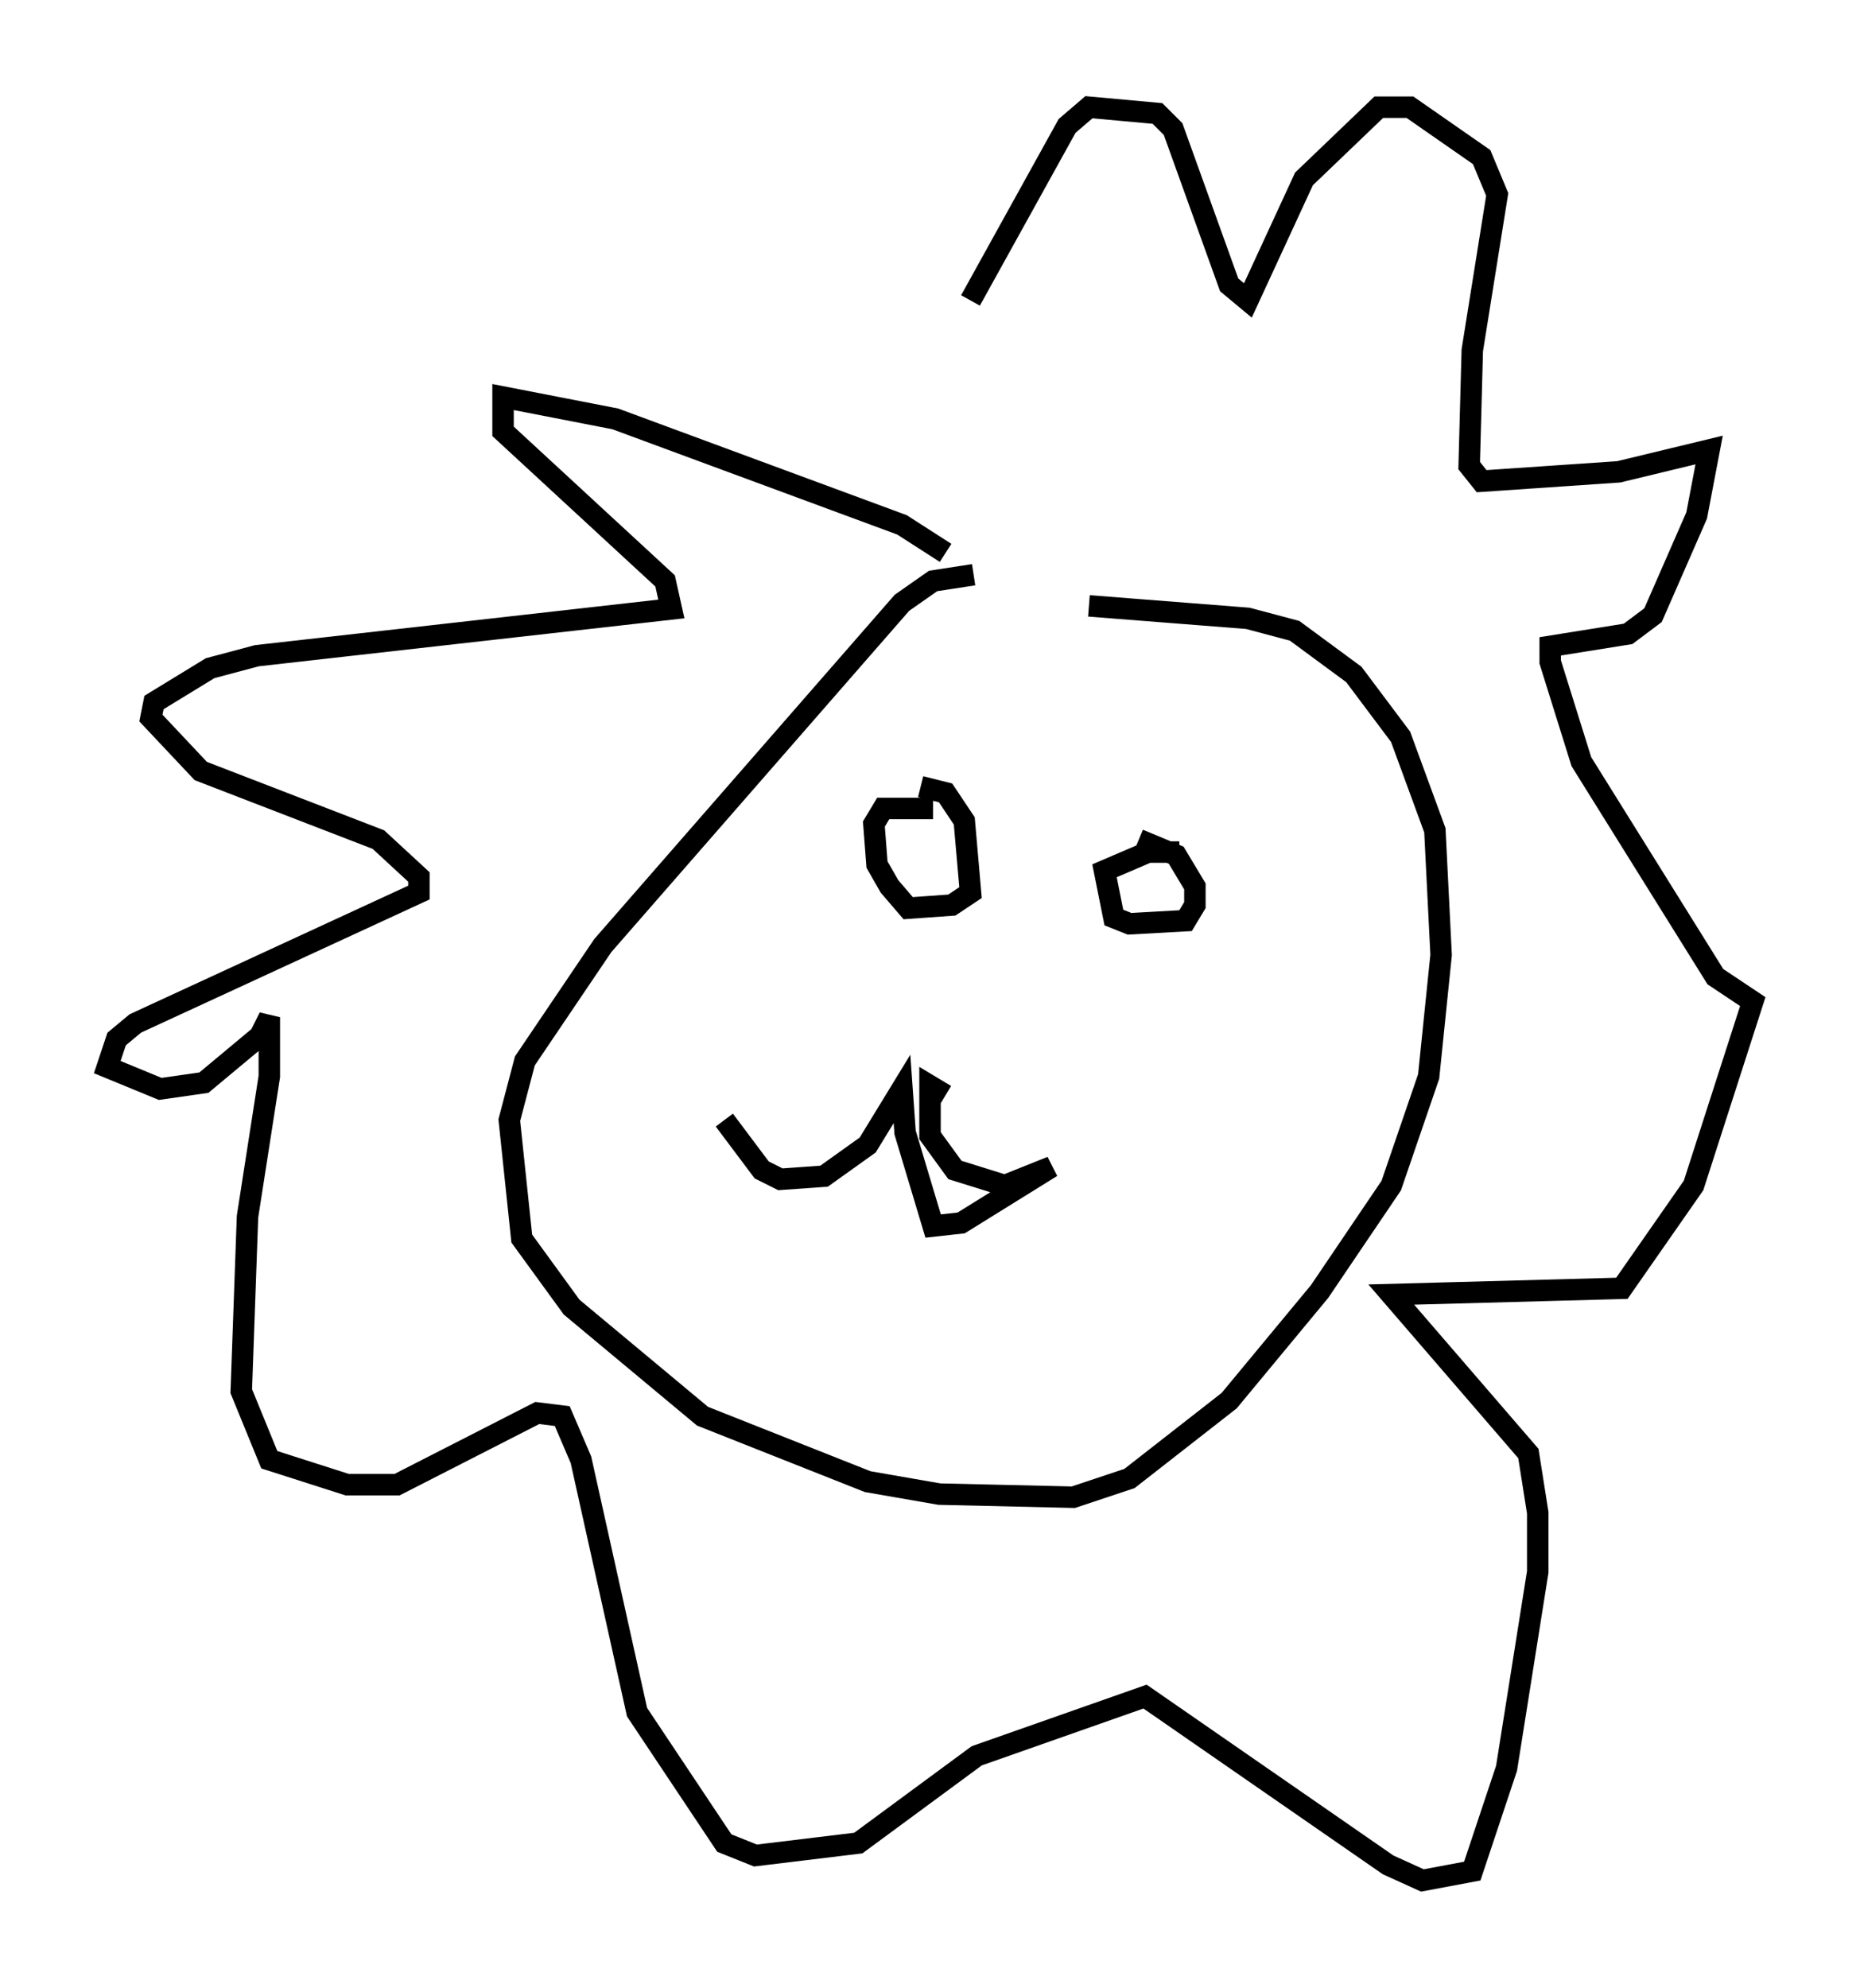 <?xml version="1.0" encoding="utf-8" ?>
<svg baseProfile="full" height="92.648" version="1.1" width="86.693" xmlns="http://www.w3.org/2000/svg" xmlns:ev="http://www.w3.org/2001/xml-events" xmlns:xlink="http://www.w3.org/1999/xlink"><defs /><rect fill="white" height="92.648" width="86.693" x="0" y="0" /><path d="M48.866, 27.078 m-3.486, -0.291 l-1.888, 0.291 -1.453, 1.017 l-13.944, 15.978 -3.631, 5.374 l-0.726, 2.76 0.581, 5.52 l2.324, 3.196 6.101, 5.084 l7.698, 3.05 3.341, 0.581 l6.246, 0.145 2.615, -0.872 l4.648, -3.631 4.212, -5.084 l3.341, -4.939 1.743, -5.084 l0.581, -5.665 -0.291, -5.81 l-1.598, -4.358 -2.179, -2.905 l-2.76, -2.034 -2.179, -0.581 l-7.408, -0.581 m-7.844, 8.425 l1.162, 0.291 0.872, 1.307 l0.291, 3.341 -0.872, 0.581 l-2.034, 0.145 -0.872, -1.017 l-0.581, -1.017 -0.145, -1.888 l0.436, -0.726 2.324, 0.0 m9.587, 1.453 l1.743, 0.726 0.872, 1.453 l0.0, 0.872 -0.436, 0.726 l-2.615, 0.145 -0.726, -0.291 l-0.436, -2.179 2.034, -0.872 l1.453, 0.0 m-10.894, 11.33 l-0.726, -0.436 0.0, 2.324 l1.162, 1.598 2.324, 0.726 l2.179, -0.872 -4.212, 2.615 l-1.307, 0.145 -1.307, -4.358 l-0.145, -2.034 -1.598, 2.615 l-2.034, 1.453 -2.034, 0.145 l-0.872, -0.436 -1.743, -2.324 m10.313, -26.436 l-2.034, -1.307 -13.363, -4.939 l-5.229, -1.017 0.0, 1.598 l7.553, 6.972 0.291, 1.307 l-19.318, 2.179 -2.179, 0.581 l-2.615, 1.598 -0.145, 0.726 l2.324, 2.469 8.279, 3.196 l1.888, 1.743 0.0, 0.726 l-13.218, 6.101 -0.872, 0.726 l-0.436, 1.307 2.469, 1.017 l2.034, -0.291 2.615, -2.179 l0.436, -0.872 0.0, 2.76 l-1.017, 6.536 -0.291, 8.134 l1.307, 3.196 3.631, 1.162 l2.324, 0.0 6.536, -3.341 l1.162, 0.145 0.872, 2.034 l2.615, 11.765 4.067, 6.101 l1.453, 0.581 4.793, -0.581 l5.52, -4.067 7.844, -2.76 l11.33, 7.844 1.598, 0.726 l2.324, -0.436 1.598, -4.793 l1.453, -9.151 0.0, -2.76 l-0.436, -2.76 -6.391, -7.408 l10.749, -0.291 3.341, -4.793 l2.76, -8.57 -1.743, -1.162 l-6.246, -10.022 -1.453, -4.648 l0.0, -0.726 3.631, -0.581 l1.162, -0.872 2.034, -4.648 l0.581, -3.05 -4.212, 1.017 l-6.391, 0.436 -0.581, -0.726 l0.145, -5.374 1.162, -7.263 l-0.726, -1.743 -3.341, -2.324 l-1.453, 0.0 -3.486, 3.341 l-2.615, 5.665 -0.872, -0.726 l-2.615, -7.263 -0.726, -0.726 l-3.196, -0.291 -1.017, 0.872 l-4.503, 8.134 " fill="none" stroke="black" stroke-width="1" /></svg>